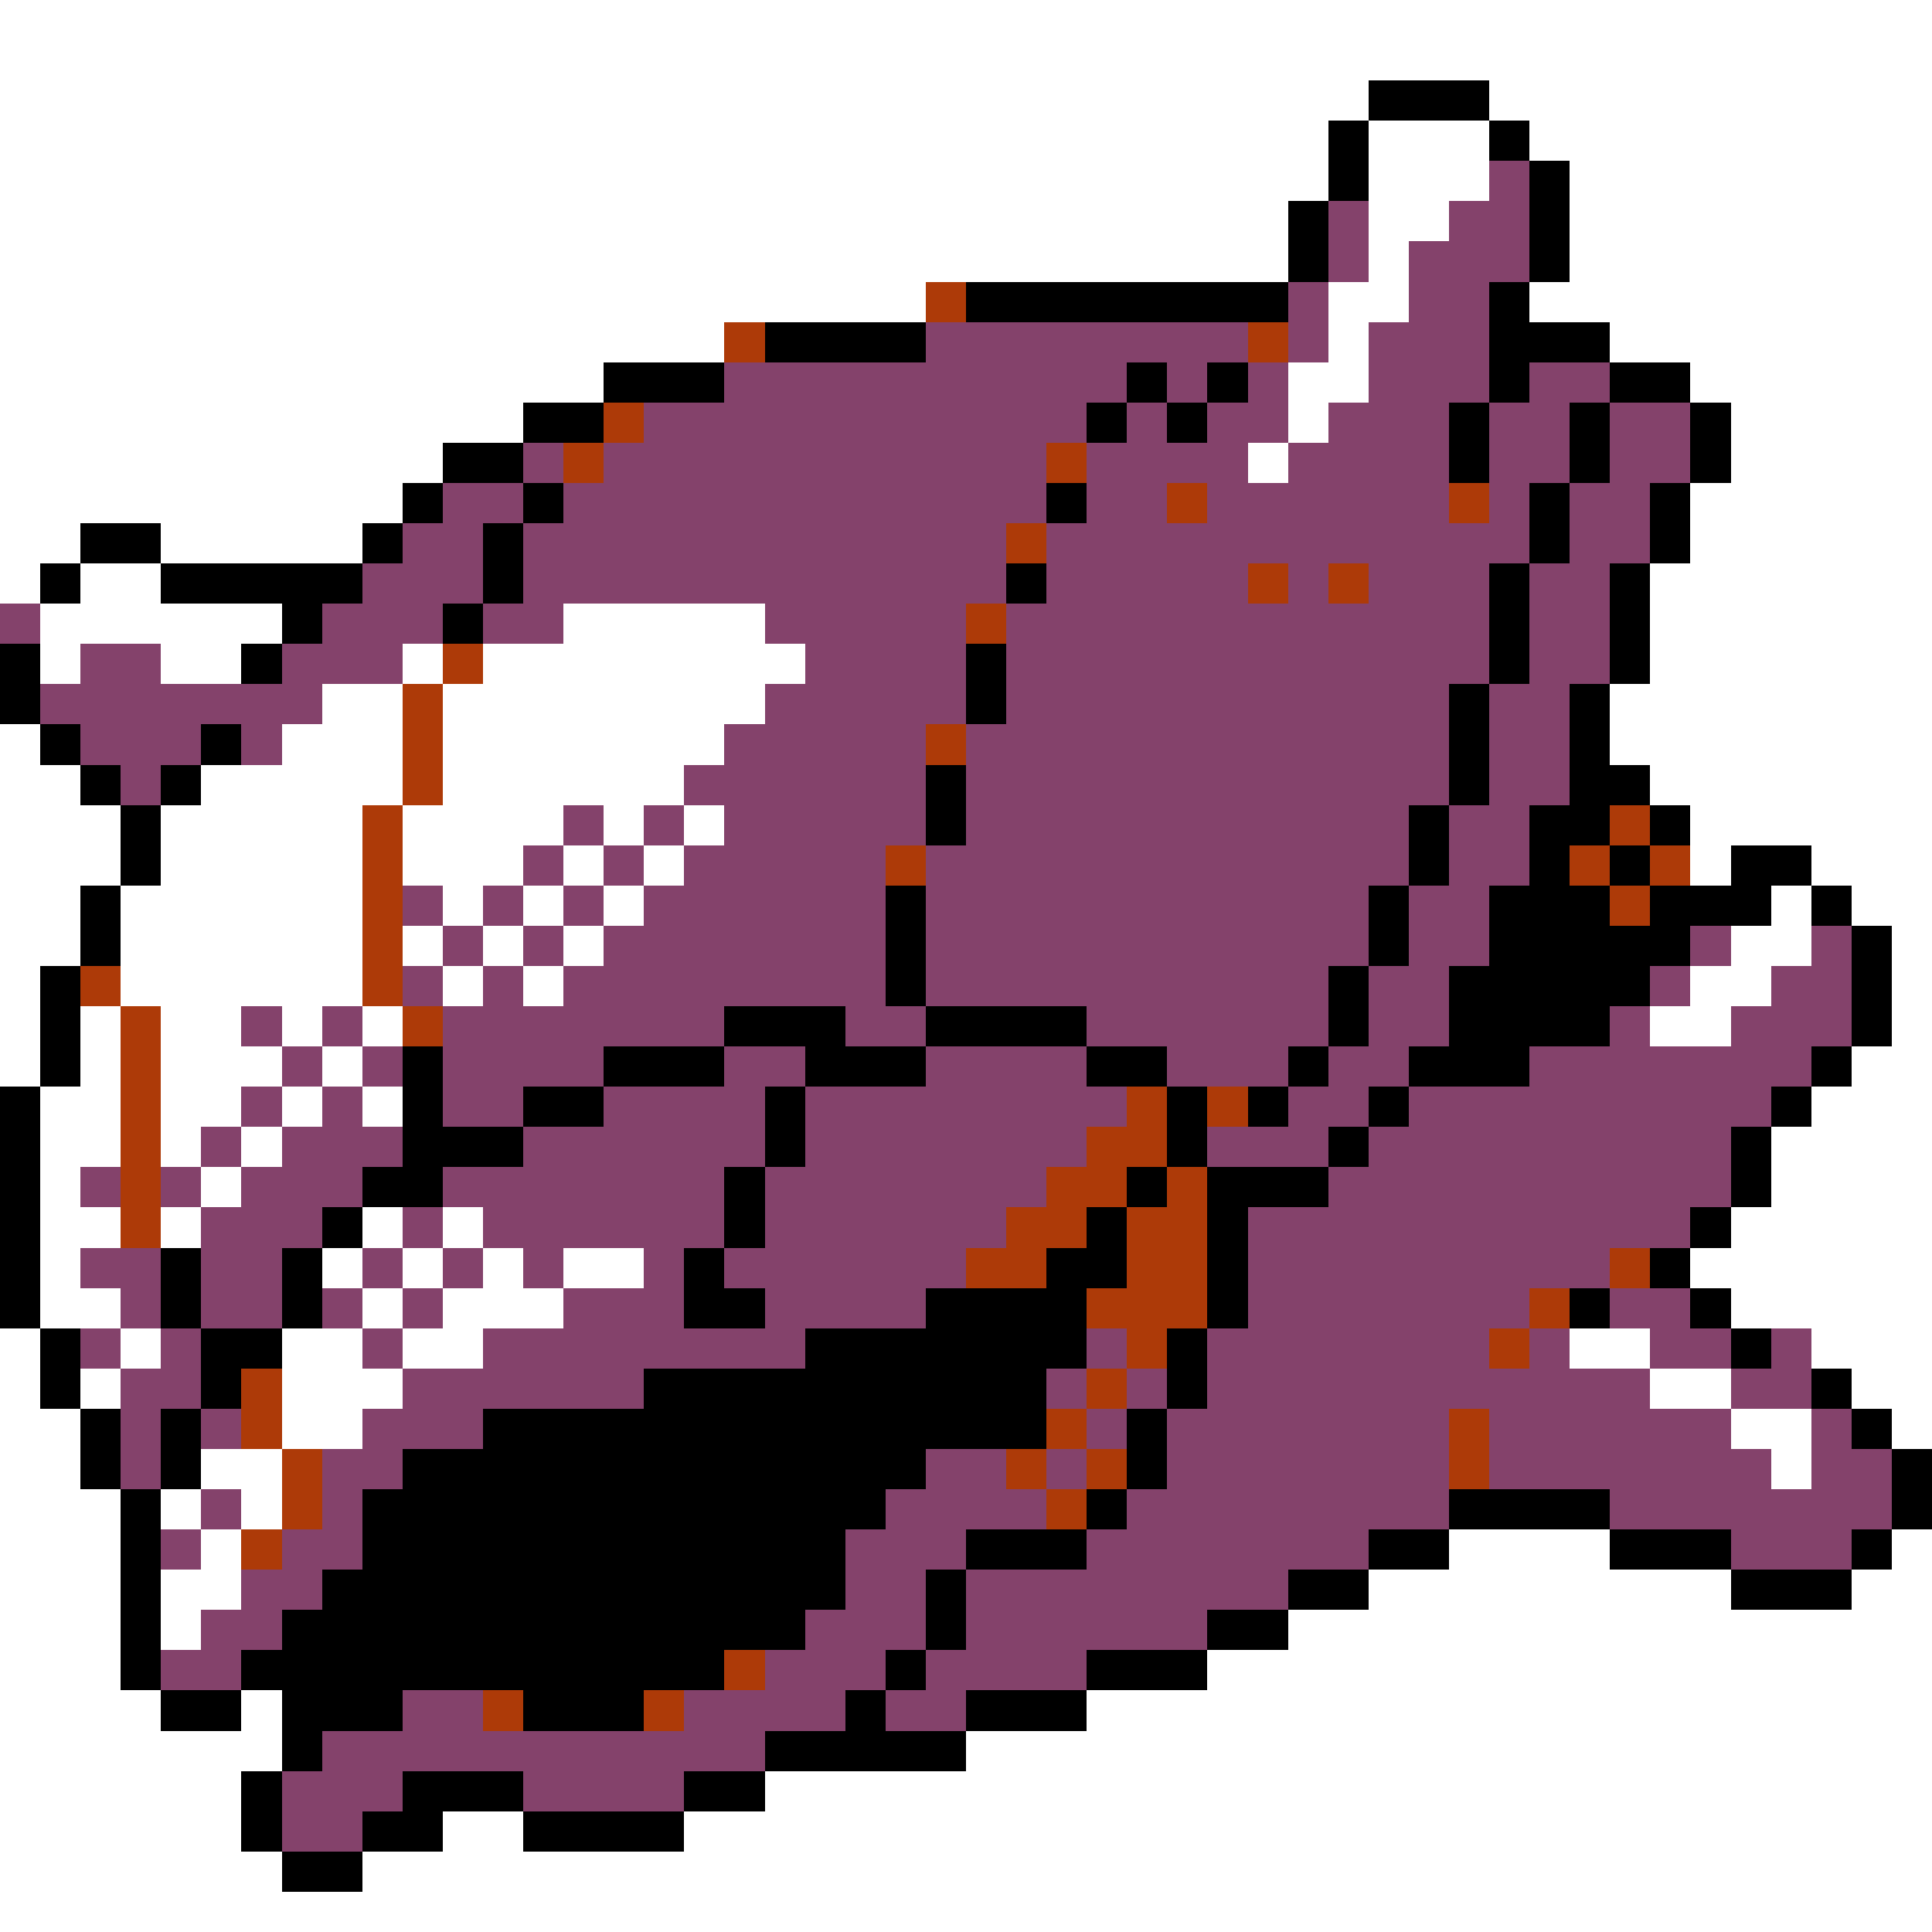 <svg xmlns="http://www.w3.org/2000/svg" viewBox="0 -0.5 48 48" shape-rendering="crispEdges">
<rect x="0" y="-0.5" width="48" height="48" fill="#333333" stroke="none"/>
<path stroke="#ffffff" d="M0 0h48M0 1h48M0 2h34M37 2h11M0 3h33M34 3h3M38 3h10M0 4h33M34 4h3M39 4h9M0 5h32M34 5h2M39 5h9M0 6h32M34 6h1M39 6h9M0 7h23M33 7h2M38 7h10M0 8h18M33 8h1M40 8h8M0 9h15M32 9h2M42 9h6M0 10h13M32 10h1M43 10h5M0 11h11M31 11h1M43 11h5M0 12h10M42 12h6M0 13h2M4 13h5M42 13h6M0 14h1M2 14h2M41 14h7M1 15h6M14 15h5M41 15h7M1 16h1M4 16h2M10 16h1M12 16h8M41 16h7M8 17h2M11 17h8M40 17h8M0 18h1M7 18h3M11 18h7M40 18h8M0 19h2M5 19h5M11 19h6M41 19h7M0 20h3M4 20h5M10 20h4M15 20h1M17 20h1M42 20h6M0 21h3M4 21h5M10 21h3M14 21h1M16 21h1M42 21h1M45 21h3M0 22h2M3 22h6M11 22h1M13 22h1M15 22h1M44 22h1M46 22h2M0 23h2M3 23h6M10 23h1M12 23h1M14 23h1M43 23h2M47 23h1M0 24h1M3 24h6M11 24h1M13 24h1M42 24h2M47 24h1M0 25h1M2 25h1M4 25h2M7 25h1M9 25h1M41 25h2M47 25h1M0 26h1M2 26h1M4 26h3M8 26h1M46 26h2M1 27h2M4 27h2M7 27h1M9 27h1M45 27h3M1 28h2M4 28h1M6 28h1M44 28h4M1 29h1M5 29h1M44 29h4M1 30h2M4 30h1M9 30h1M11 30h1M43 30h5M1 31h1M8 31h1M10 31h1M12 31h1M14 31h2M42 31h6M1 32h2M9 32h1M11 32h3M43 32h5M0 33h1M3 33h1M7 33h2M10 33h2M39 33h2M45 33h3M0 34h1M2 34h1M7 34h3M41 34h2M46 34h2M0 35h2M7 35h2M43 35h2M47 35h1M0 36h2M5 36h2M44 36h1M0 37h3M4 37h1M6 37h1M0 38h3M5 38h1M36 38h4M47 38h1M0 39h3M4 39h2M34 39h9M46 39h2M0 40h3M4 40h1M32 40h16M0 41h3M30 41h18M0 42h4M6 42h1M27 42h21M0 43h7M24 43h24M0 44h6M19 44h29M0 45h6M11 45h2M17 45h31M0 46h7M9 46h39M0 47h48" />
<path stroke="#000000" d="M34 2h3M33 3h1M37 3h1M33 4h1M38 4h1M32 5h1M38 5h1M32 6h1M38 6h1M24 7h8M37 7h1M19 8h4M37 8h3M15 9h3M28 9h1M30 9h1M37 9h1M40 9h2M13 10h2M27 10h1M29 10h1M36 10h1M39 10h1M42 10h1M11 11h2M36 11h1M39 11h1M42 11h1M10 12h1M13 12h1M26 12h1M38 12h1M41 12h1M2 13h2M9 13h1M12 13h1M38 13h1M41 13h1M1 14h1M4 14h5M12 14h1M25 14h1M37 14h1M40 14h1M7 15h1M11 15h1M37 15h1M40 15h1M0 16h1M6 16h1M24 16h1M37 16h1M40 16h1M0 17h1M24 17h1M36 17h1M39 17h1M1 18h1M5 18h1M36 18h1M39 18h1M2 19h1M4 19h1M23 19h1M36 19h1M39 19h2M3 20h1M23 20h1M35 20h1M38 20h2M41 20h1M3 21h1M35 21h1M38 21h1M40 21h1M43 21h2M2 22h1M22 22h1M34 22h1M37 22h3M41 22h3M45 22h1M2 23h1M22 23h1M34 23h1M37 23h5M46 23h1M1 24h1M22 24h1M33 24h1M36 24h5M46 24h1M1 25h1M18 25h3M23 25h4M33 25h1M36 25h4M46 25h1M1 26h1M10 26h1M15 26h3M20 26h3M27 26h2M32 26h1M35 26h3M45 26h1M0 27h1M10 27h1M13 27h2M19 27h1M29 27h1M31 27h1M34 27h1M44 27h1M0 28h1M10 28h3M19 28h1M29 28h1M33 28h1M43 28h1M0 29h1M9 29h2M18 29h1M28 29h1M30 29h3M43 29h1M0 30h1M8 30h1M18 30h1M27 30h1M30 30h1M42 30h1M0 31h1M4 31h1M7 31h1M17 31h1M26 31h2M30 31h1M41 31h1M0 32h1M4 32h1M7 32h1M17 32h2M23 32h4M30 32h1M39 32h1M42 32h1M1 33h1M5 33h2M20 33h7M29 33h1M43 33h1M1 34h1M5 34h1M16 34h10M29 34h1M45 34h1M2 35h1M4 35h1M12 35h14M28 35h1M46 35h1M2 36h1M4 36h1M10 36h13M28 36h1M47 36h1M3 37h1M9 37h13M27 37h1M36 37h4M47 37h1M3 38h1M9 38h12M24 38h3M34 38h2M40 38h3M46 38h1M3 39h1M8 39h13M23 39h1M32 39h2M43 39h3M3 40h1M7 40h13M23 40h1M30 40h2M3 41h1M6 41h12M22 41h1M27 41h3M4 42h2M7 42h3M13 42h3M21 42h1M24 42h3M7 43h1M19 43h5M6 44h1M10 44h3M17 44h2M6 45h1M9 45h2M13 45h4M7 46h2" />
<path stroke="#84426b" d="M37 4h1M33 5h1M36 5h2M33 6h1M35 6h3M32 7h1M35 7h2M23 8h8M32 8h1M34 8h3M18 9h10M29 9h1M31 9h1M34 9h3M38 9h2M16 10h11M28 10h1M30 10h2M33 10h3M37 10h2M40 10h2M13 11h1M15 11h11M27 11h4M32 11h4M37 11h2M40 11h2M11 12h2M14 12h12M27 12h2M30 12h6M37 12h1M39 12h2M10 13h2M13 13h12M26 13h12M39 13h2M9 14h3M13 14h12M26 14h5M32 14h1M34 14h3M38 14h2M0 15h1M8 15h3M12 15h2M19 15h5M25 15h12M38 15h2M2 16h2M7 16h3M20 16h4M25 16h12M38 16h2M1 17h7M19 17h5M25 17h11M37 17h2M2 18h3M6 18h1M18 18h5M24 18h12M37 18h2M3 19h1M17 19h6M24 19h12M37 19h2M14 20h1M16 20h1M18 20h5M24 20h11M36 20h2M13 21h1M15 21h1M17 21h5M23 21h12M36 21h2M10 22h1M12 22h1M14 22h1M16 22h6M23 22h11M35 22h2M11 23h1M13 23h1M15 23h7M23 23h11M35 23h2M42 23h1M45 23h1M10 24h1M12 24h1M14 24h8M23 24h10M34 24h2M41 24h1M44 24h2M6 25h1M8 25h1M11 25h7M21 25h2M27 25h6M34 25h2M40 25h1M43 25h3M7 26h1M9 26h1M11 26h4M18 26h2M23 26h4M29 26h3M33 26h2M38 26h7M6 27h1M8 27h1M11 27h2M15 27h4M20 27h8M32 27h2M35 27h9M5 28h1M7 28h3M13 28h6M20 28h7M30 28h3M34 28h9M2 29h1M4 29h1M6 29h3M11 29h7M19 29h7M33 29h10M5 30h3M10 30h1M12 30h6M19 30h6M31 30h11M2 31h2M5 31h2M9 31h1M11 31h1M13 31h1M16 31h1M18 31h6M31 31h9M3 32h1M5 32h2M8 32h1M10 32h1M14 32h3M19 32h4M31 32h7M40 32h2M2 33h1M4 33h1M9 33h1M12 33h8M27 33h1M30 33h7M38 33h1M41 33h2M44 33h1M3 34h2M10 34h6M26 34h1M28 34h1M30 34h11M43 34h2M3 35h1M5 35h1M9 35h3M27 35h1M29 35h7M37 35h6M45 35h1M3 36h1M8 36h2M23 36h2M26 36h1M29 36h7M37 36h7M45 36h2M5 37h1M8 37h1M22 37h4M28 37h8M40 37h7M4 38h1M7 38h2M21 38h3M27 38h7M43 38h3M6 39h2M21 39h2M24 39h8M5 40h2M20 40h3M24 40h6M4 41h2M19 41h3M23 41h4M10 42h2M17 42h4M22 42h2M8 43h11M7 44h3M13 44h4M7 45h2" />
<path stroke="#ad3a08" d="M23 7h1M18 8h1M31 8h1M15 10h1M14 11h1M26 11h1M29 12h1M36 12h1M25 13h1M31 14h1M33 14h1M24 15h1M11 16h1M10 17h1M10 18h1M23 18h1M10 19h1M9 20h1M40 20h1M9 21h1M22 21h1M39 21h1M41 21h1M9 22h1M40 22h1M9 23h1M2 24h1M9 24h1M3 25h1M10 25h1M3 26h1M3 27h1M28 27h1M30 27h1M3 28h1M27 28h2M3 29h1M26 29h2M29 29h1M3 30h1M25 30h2M28 30h2M24 31h2M28 31h2M40 31h1M27 32h3M38 32h1M28 33h1M37 33h1M6 34h1M27 34h1M6 35h1M26 35h1M36 35h1M7 36h1M25 36h1M27 36h1M36 36h1M7 37h1M26 37h1M6 38h1M18 41h1M12 42h1M16 42h1" />
</svg>